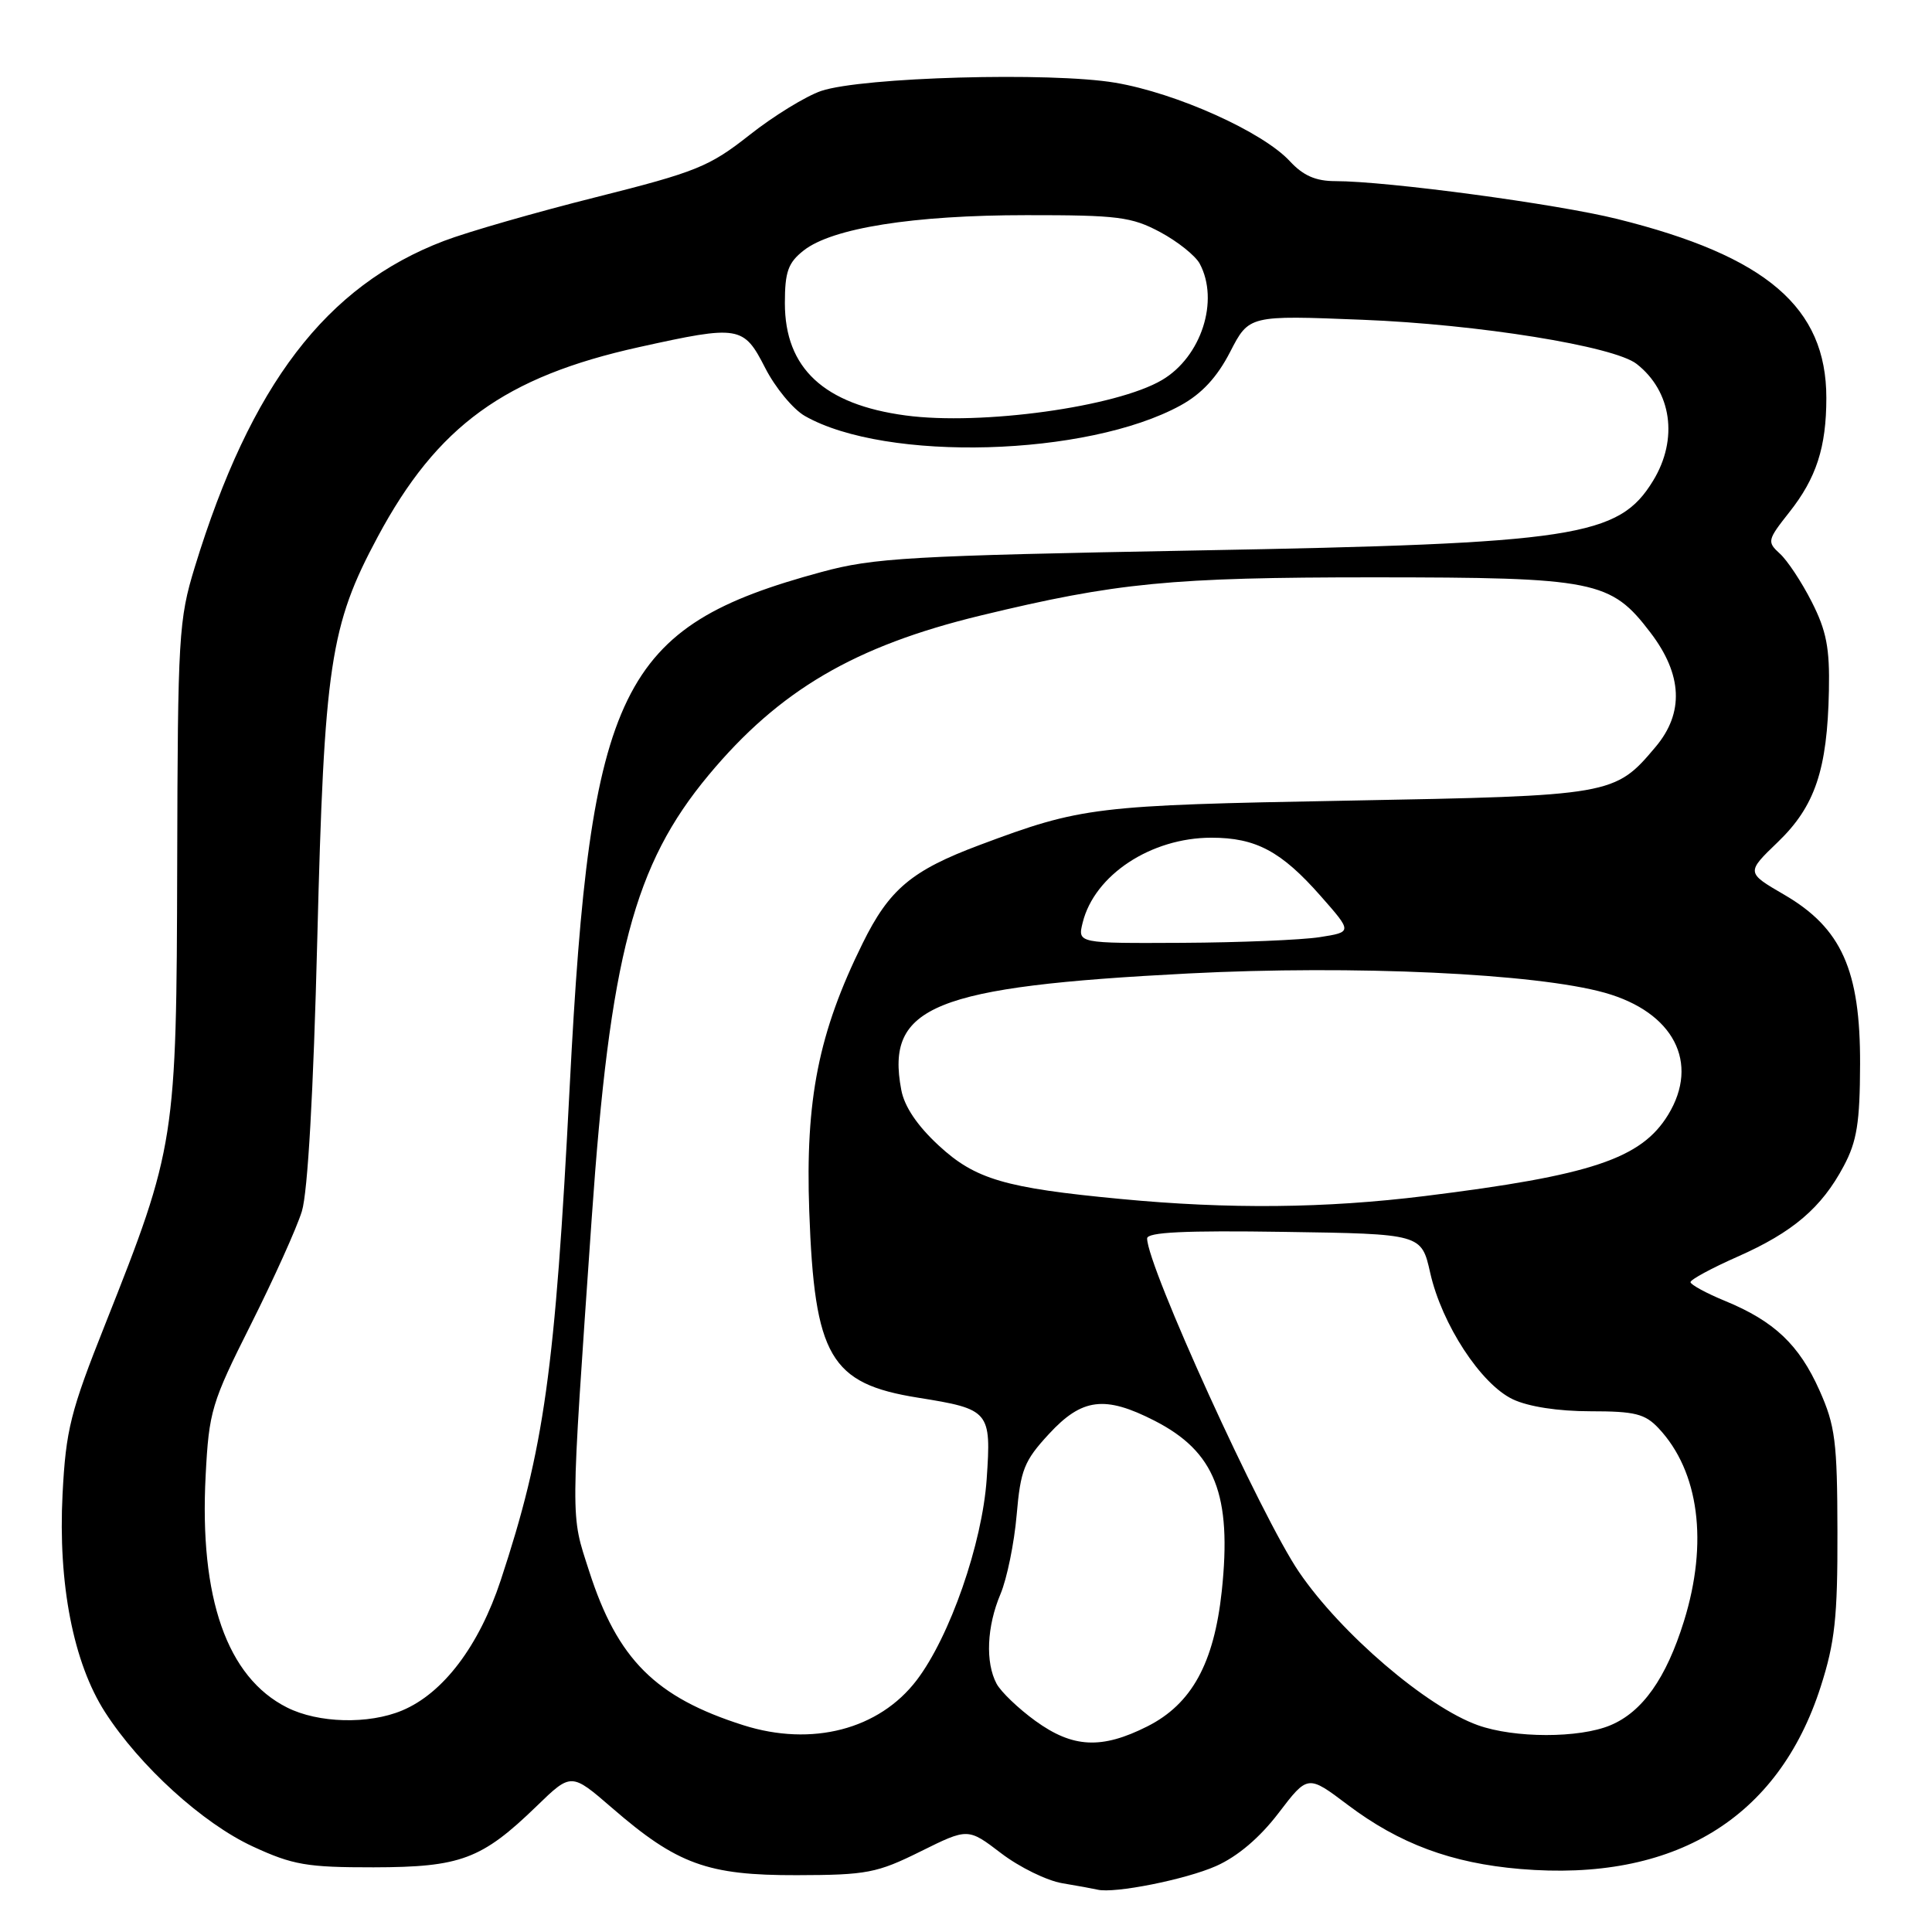 <?xml version="1.0" encoding="UTF-8" standalone="no"?>
<!DOCTYPE svg PUBLIC "-//W3C//DTD SVG 1.1//EN" "http://www.w3.org/Graphics/SVG/1.1/DTD/svg11.dtd" >
<svg xmlns="http://www.w3.org/2000/svg" xmlns:xlink="http://www.w3.org/1999/xlink" version="1.1" viewBox="0 0 256 256">
 <g >
 <path fill="currentColor"
d=" M 161.14 247.26 C 163.98 246.00 166.92 243.51 169.42 240.23 C 173.29 235.16 173.29 235.16 178.58 239.15 C 185.42 244.31 192.33 246.88 201.43 247.65 C 221.83 249.38 235.63 241.01 241.25 223.50 C 243.13 217.64 243.50 214.31 243.47 203.00 C 243.45 191.02 243.18 188.91 241.09 184.23 C 238.39 178.18 235.09 175.06 228.58 172.38 C 226.07 171.35 224.01 170.22 224.00 169.89 C 224.00 169.55 226.81 168.03 230.25 166.51 C 237.56 163.28 241.37 160.04 244.31 154.50 C 246.05 151.24 246.45 148.74 246.47 141.00 C 246.51 128.55 244.01 122.98 236.43 118.56 C 231.37 115.62 231.37 115.62 235.59 111.56 C 240.50 106.83 242.13 101.99 242.34 91.52 C 242.46 85.87 242.01 83.57 240.06 79.74 C 238.73 77.12 236.83 74.25 235.84 73.36 C 234.13 71.80 234.18 71.56 237.08 67.89 C 240.67 63.36 242.00 59.27 242.00 52.72 C 242.00 40.73 234.06 33.93 214.31 29.02 C 206.29 27.02 183.78 24.00 176.93 24.00 C 174.34 24.00 172.68 23.27 170.92 21.37 C 167.34 17.48 155.89 12.33 147.77 10.96 C 139.23 9.52 114.25 10.22 108.81 12.05 C 106.79 12.74 102.51 15.36 99.31 17.89 C 94.00 22.08 92.25 22.79 79.00 26.12 C 71.03 28.12 61.94 30.73 58.81 31.93 C 43.21 37.88 33.22 50.96 25.81 75.14 C 23.68 82.10 23.55 84.26 23.48 114.50 C 23.39 151.13 23.26 151.98 13.94 175.47 C 9.33 187.06 8.73 189.45 8.29 197.97 C 7.68 209.87 9.72 220.33 13.92 226.87 C 18.53 234.03 26.87 241.61 33.50 244.67 C 38.80 247.12 40.67 247.44 49.50 247.43 C 61.04 247.41 63.83 246.37 71.10 239.33 C 75.69 234.88 75.69 234.88 81.10 239.56 C 89.73 247.04 93.76 248.50 105.59 248.47 C 114.85 248.45 116.20 248.19 121.97 245.33 C 128.26 242.21 128.26 242.21 132.65 245.56 C 135.07 247.41 138.72 249.20 140.77 249.54 C 142.82 249.88 144.92 250.27 145.43 250.39 C 147.64 250.93 157.11 249.05 161.14 247.26 Z  M 137.20 228.03 C 134.95 226.40 132.63 224.18 132.05 223.10 C 130.55 220.28 130.75 215.52 132.57 211.22 C 133.43 209.17 134.39 204.47 134.71 200.76 C 135.23 194.76 135.69 193.58 138.99 190.01 C 143.37 185.26 146.39 184.88 152.98 188.25 C 161.00 192.35 163.25 198.06 161.89 210.84 C 160.86 220.41 157.90 225.79 152.04 228.75 C 145.97 231.81 142.16 231.62 137.20 228.03 Z  M 98.50 228.60 C 86.85 224.90 81.82 219.88 78.06 208.17 C 75.58 200.46 75.56 202.46 78.40 161.50 C 80.82 126.65 84.00 114.59 93.90 102.70 C 103.26 91.46 113.25 85.60 129.94 81.56 C 147.97 77.20 155.13 76.50 182.00 76.50 C 211.43 76.51 213.43 76.91 218.70 83.83 C 222.94 89.39 223.17 94.46 219.38 98.96 C 213.97 105.39 213.67 105.44 178.50 106.09 C 145.03 106.70 143.35 106.90 129.83 111.96 C 120.79 115.34 117.83 117.83 114.30 125.00 C 108.45 136.86 106.70 145.68 107.23 160.50 C 107.92 179.77 110.00 183.34 121.64 185.20 C 131.15 186.72 131.36 186.97 130.74 195.99 C 130.15 204.54 125.86 216.87 121.46 222.64 C 116.48 229.17 107.58 231.48 98.50 228.60 Z  M 195.83 228.60 C 189.05 226.18 177.71 216.48 172.14 208.32 C 167.15 201.02 152.00 167.76 152.00 164.10 C 152.00 163.27 157.00 163.03 170.18 163.23 C 188.35 163.50 188.35 163.50 189.51 168.66 C 191.05 175.48 196.22 183.40 200.45 185.41 C 202.51 186.39 206.46 187.00 210.73 187.00 C 216.63 187.00 217.97 187.33 219.78 189.26 C 225.14 194.97 226.37 204.41 223.13 214.82 C 220.78 222.38 217.63 226.84 213.38 228.61 C 209.25 230.34 200.68 230.33 195.83 228.60 Z  M 38.03 226.25 C 30.08 222.25 26.40 211.76 27.25 195.50 C 27.69 187.00 28.02 185.89 33.24 175.50 C 36.28 169.44 39.33 162.69 40.00 160.50 C 40.78 157.97 41.53 144.76 42.04 124.50 C 42.96 88.05 43.74 82.90 50.04 71.15 C 57.93 56.42 66.88 49.93 84.70 45.99 C 97.96 43.06 98.53 43.15 101.39 48.75 C 102.72 51.36 105.09 54.23 106.65 55.12 C 117.41 61.25 144.08 60.49 156.43 53.72 C 159.24 52.18 161.27 49.99 163.00 46.63 C 165.50 41.77 165.50 41.77 180.50 42.37 C 195.85 42.97 213.85 45.87 216.86 48.22 C 221.51 51.85 222.41 58.18 219.05 63.69 C 214.49 71.16 208.86 72.02 158.50 72.94 C 120.53 73.64 115.76 73.91 108.83 75.80 C 82.10 83.05 78.21 91.01 75.49 143.94 C 73.55 181.70 72.12 191.91 66.35 209.39 C 63.48 218.09 58.72 224.38 53.28 226.65 C 48.84 228.51 42.17 228.34 38.03 226.25 Z  M 148.50 158.87 C 133.17 157.42 129.24 156.27 124.40 151.80 C 121.55 149.17 119.83 146.63 119.42 144.40 C 117.33 133.31 123.71 130.73 157.46 128.99 C 179.40 127.86 203.54 128.98 212.66 131.55 C 221.77 134.12 225.24 140.82 221.04 147.71 C 217.48 153.54 210.85 155.75 188.81 158.48 C 175.64 160.11 162.85 160.24 148.50 158.87 Z  M 143.46 122.25 C 145.02 115.94 152.51 111.00 160.52 111.00 C 166.40 111.00 169.77 112.79 174.99 118.72 C 179.20 123.50 179.20 123.50 174.85 124.18 C 172.46 124.55 164.26 124.89 156.64 124.93 C 142.78 125.00 142.78 125.00 143.46 122.25 Z  M 120.00 55.05 C 109.17 53.60 104.00 48.79 104.00 40.17 C 104.00 36.01 104.43 34.81 106.49 33.19 C 110.26 30.22 121.02 28.51 136.00 28.51 C 148.10 28.50 149.94 28.73 153.72 30.75 C 156.04 31.99 158.40 33.88 158.97 34.94 C 161.59 39.84 159.18 47.28 153.98 50.35 C 147.95 53.92 130.02 56.40 120.00 55.05 Z "/>
</g>
</svg>